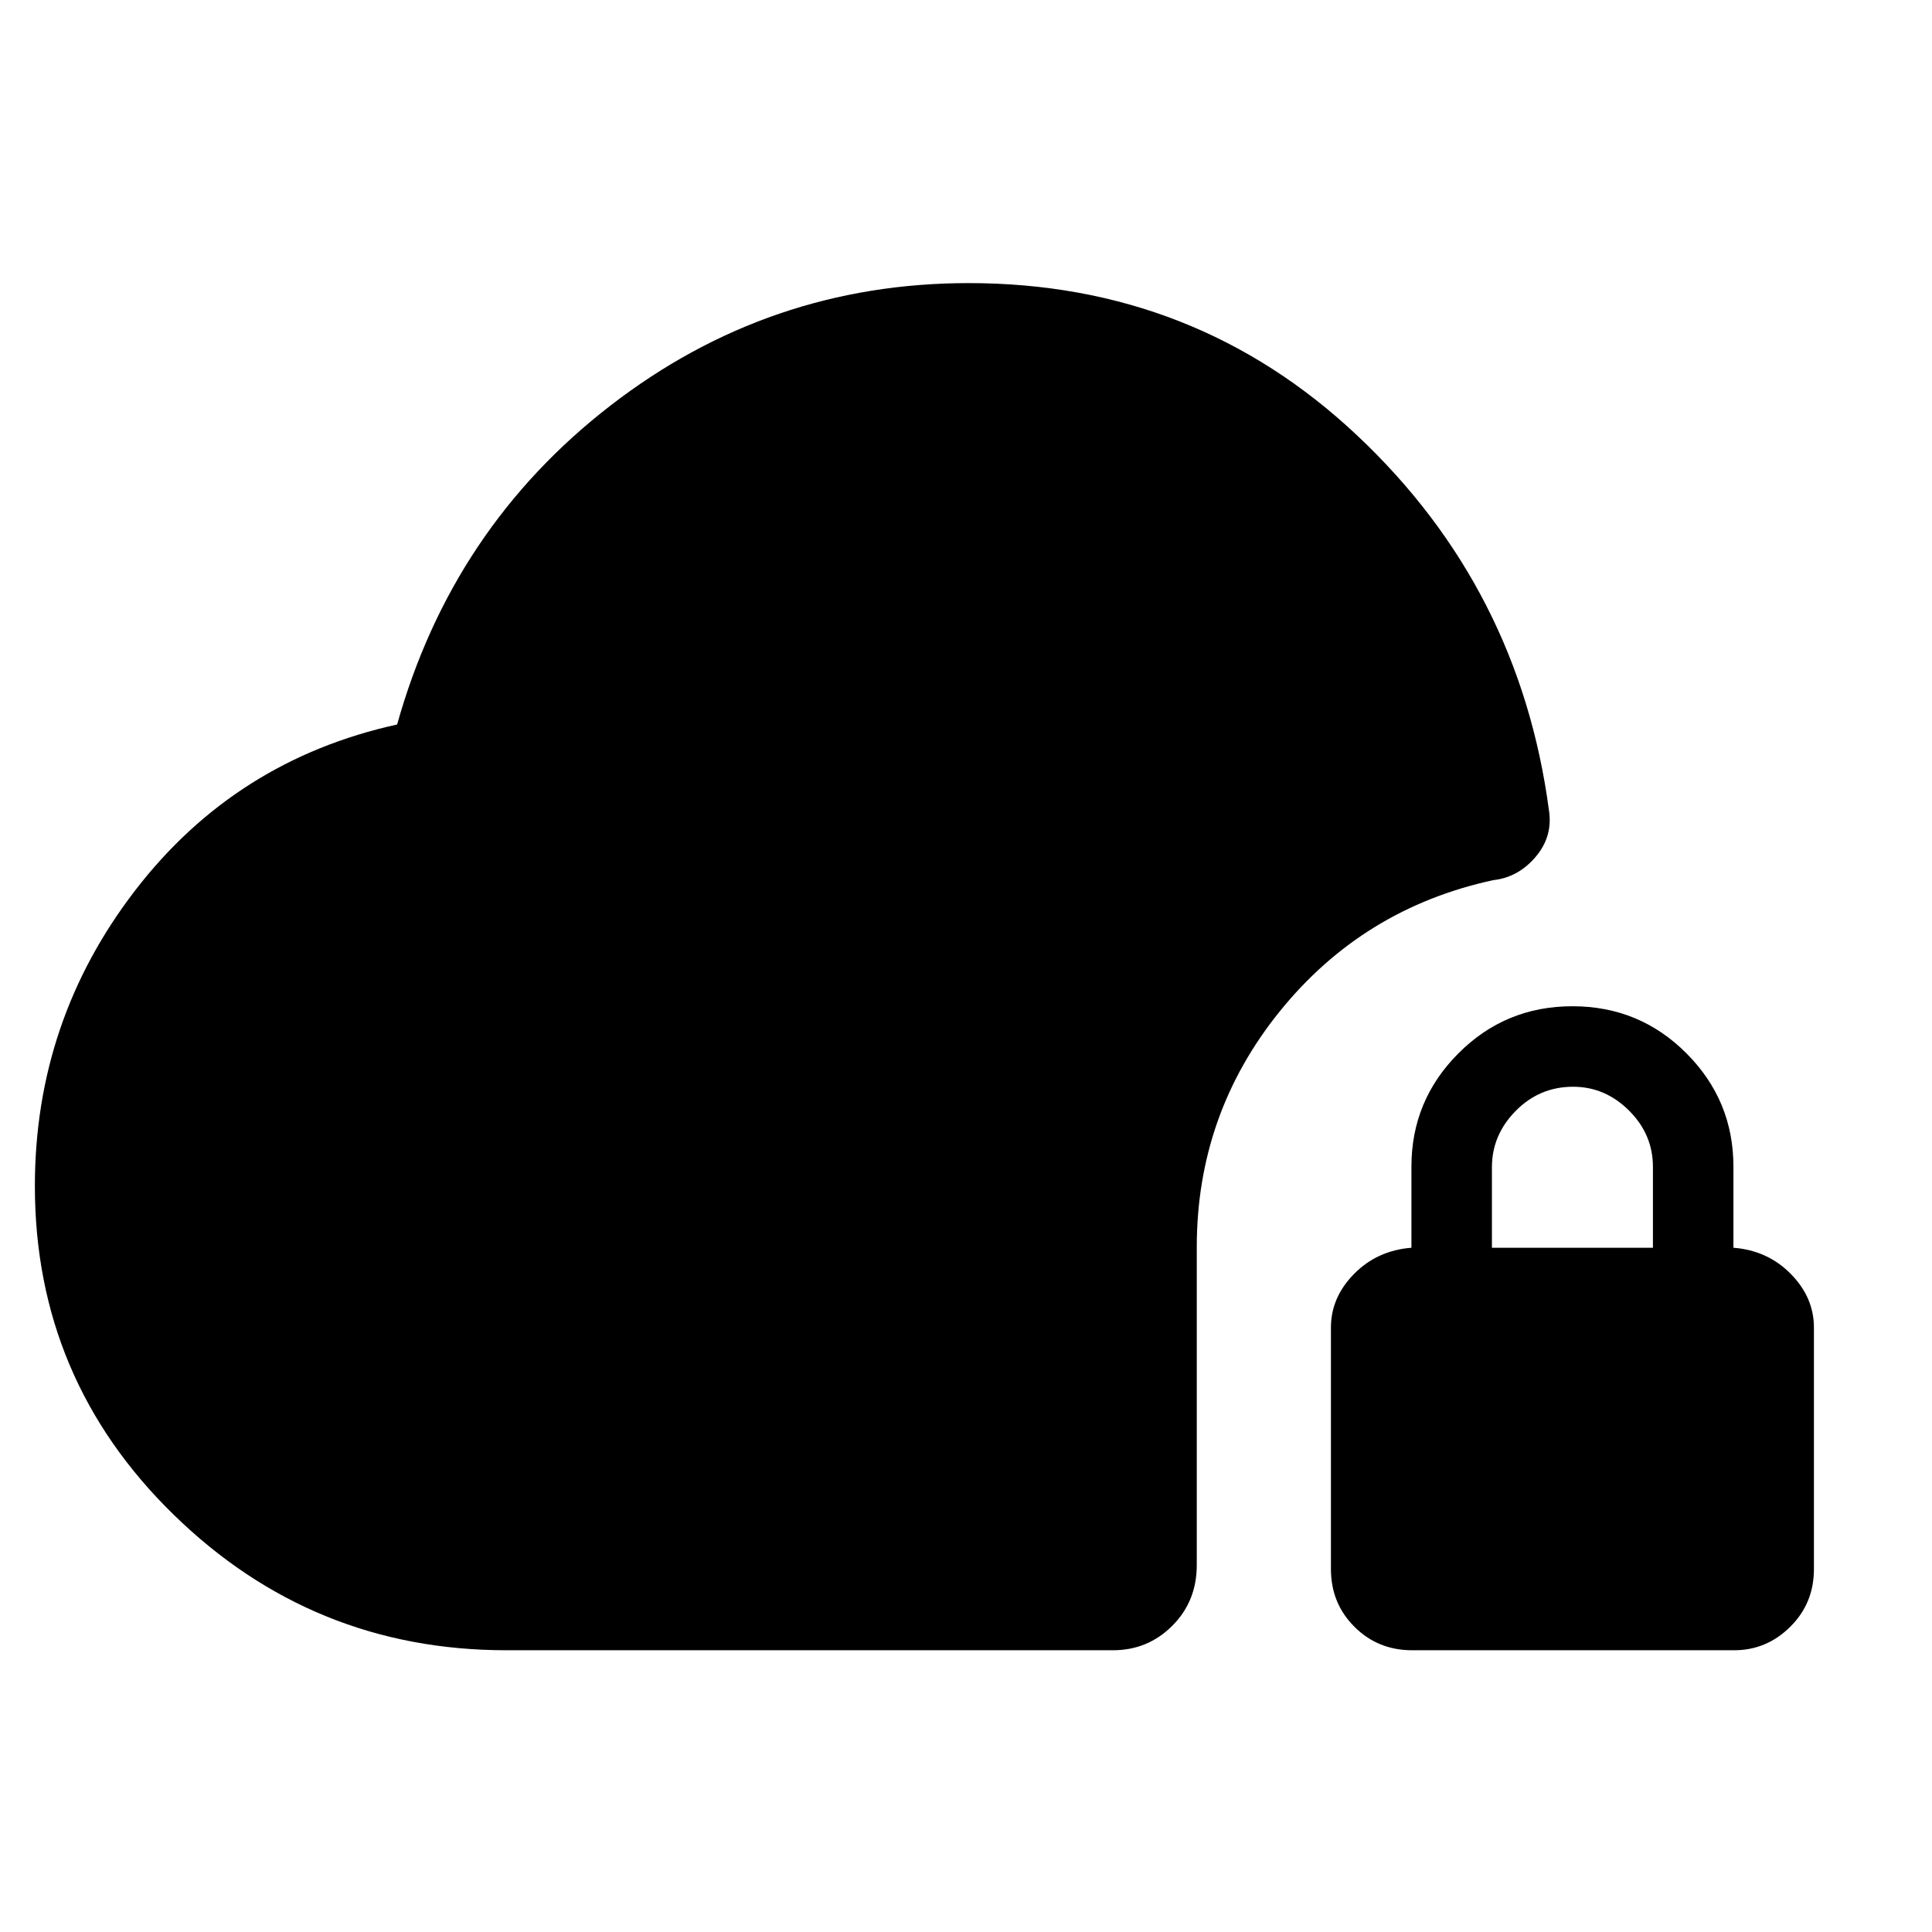 <svg xmlns="http://www.w3.org/2000/svg" height="40" viewBox="0 -960 960 960" width="40"><path d="M251.67-140q-96.34 0-165.34-67.32-69-67.31-69-163.35 0-82.14 49.84-146.9Q117-582.33 197.33-600q27.34-97.67 106.04-158.5t177.96-60.83q112.67 0 193.17 75.83 80.5 75.83 95.17 186.17 2 13-6.67 23.16-8.67 10.17-21 11.5-64.67 14-106 65.1-41.33 51.1-41.33 117.24v158q0 18-12.16 30.16Q570.35-140 553-140H251.67Zm450 0q-17 0-28.67-11.67-11.67-11.66-11.67-28.66v-120q0-15 11.5-26.67 11.5-11.67 28.5-13v-40.33q0-32.85 23.34-56.26Q748-460 781.33-460q33.34 0 56.67 23.41t23.33 56.26V-340q17 1.33 28.5 13t11.5 26.67v120q0 17-11.76 28.66Q877.82-140 861.67-140h-160Zm39.66-200h80v-40.2q0-16.13-11.88-27.97Q797.57-420 781.67-420q-16.67 0-28.5 11.98-11.84 11.98-11.84 28.02v40Z"/></svg>